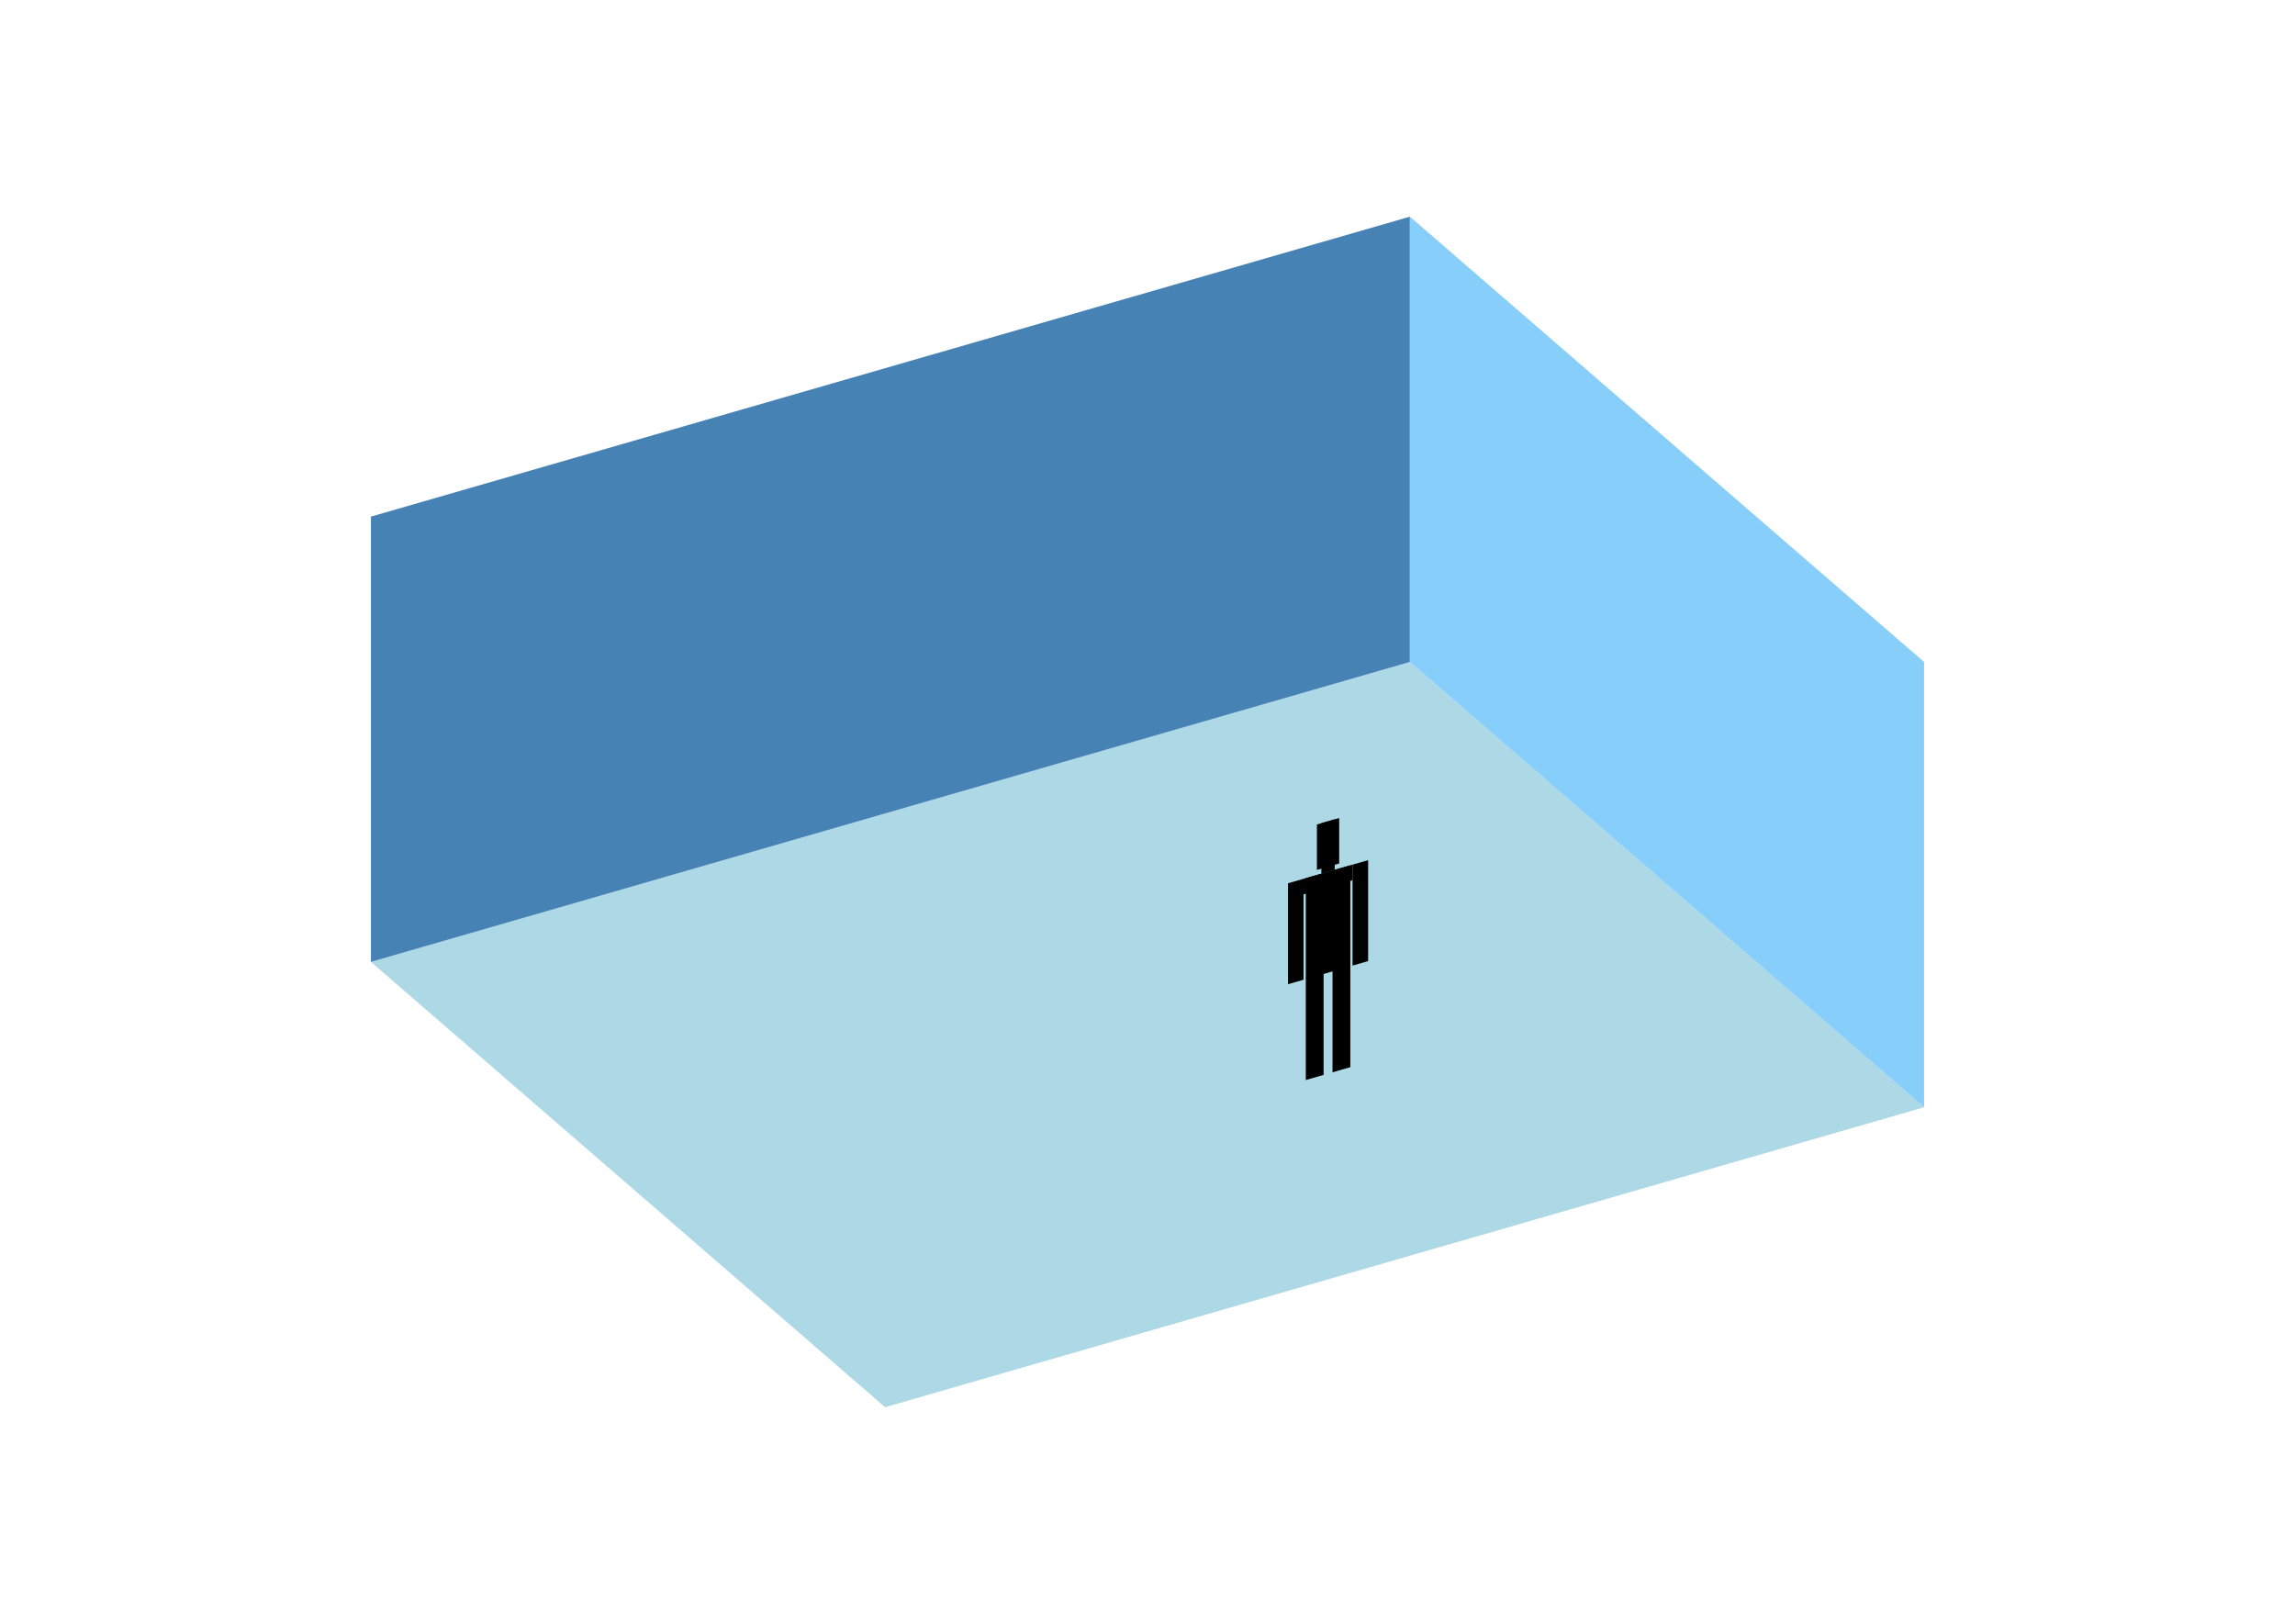 <?xml version="1.0" encoding="UTF-8"?>
<svg
  xmlns="http://www.w3.org/2000/svg"
  width="848"
  height="600"
  style="background-color:white"
>
  <polygon fill="lightblue" points="327.04,519.942 137.057,355.412 520.96,244.588 710.943,409.118" />
  <polygon fill="steelblue" points="137.057,355.412 137.057,190.882 520.96,80.058 520.96,244.588" />
  <polygon fill="lightskyblue" points="710.943,409.118 710.943,244.588 520.96,80.058 520.96,244.588" />
  <polygon fill="hsl(360.0,50.0%,50.66%)" points="482.488,399.049 482.488,361.383 489.07,359.483 489.07,397.149" />
  <polygon fill="hsl(360.0,50.0%,50.66%)" points="498.941,394.3 498.941,356.633 492.36,358.533 492.36,396.2" />
  <polygon fill="hsl(360.0,50.0%,50.66%)" points="475.907,363.656 475.907,326.362 481.666,324.7 481.666,361.993" />
  <polygon fill="hsl(360.0,50.0%,50.66%)" points="499.764,356.769 499.764,319.475 505.523,317.813 505.523,355.106" />
  <polygon fill="hsl(360.0,50.0%,50.66%)" points="481.666,330.458 481.666,324.7 499.764,319.475 499.764,325.234" />
  <polygon fill="hsl(360.0,50.0%,50.66%)" points="482.488,361.756 482.488,324.462 498.941,319.713 498.941,357.006" />
  <polygon fill="hsl(360.0,50.0%,50.66%)" points="486.602,321.41 486.602,304.628 494.828,302.253 494.828,319.036" />
  <polygon fill="hsl(360.0,50.0%,50.66%)" points="488.247,322.8 488.247,304.153 493.183,302.728 493.183,321.375" />
</svg>

